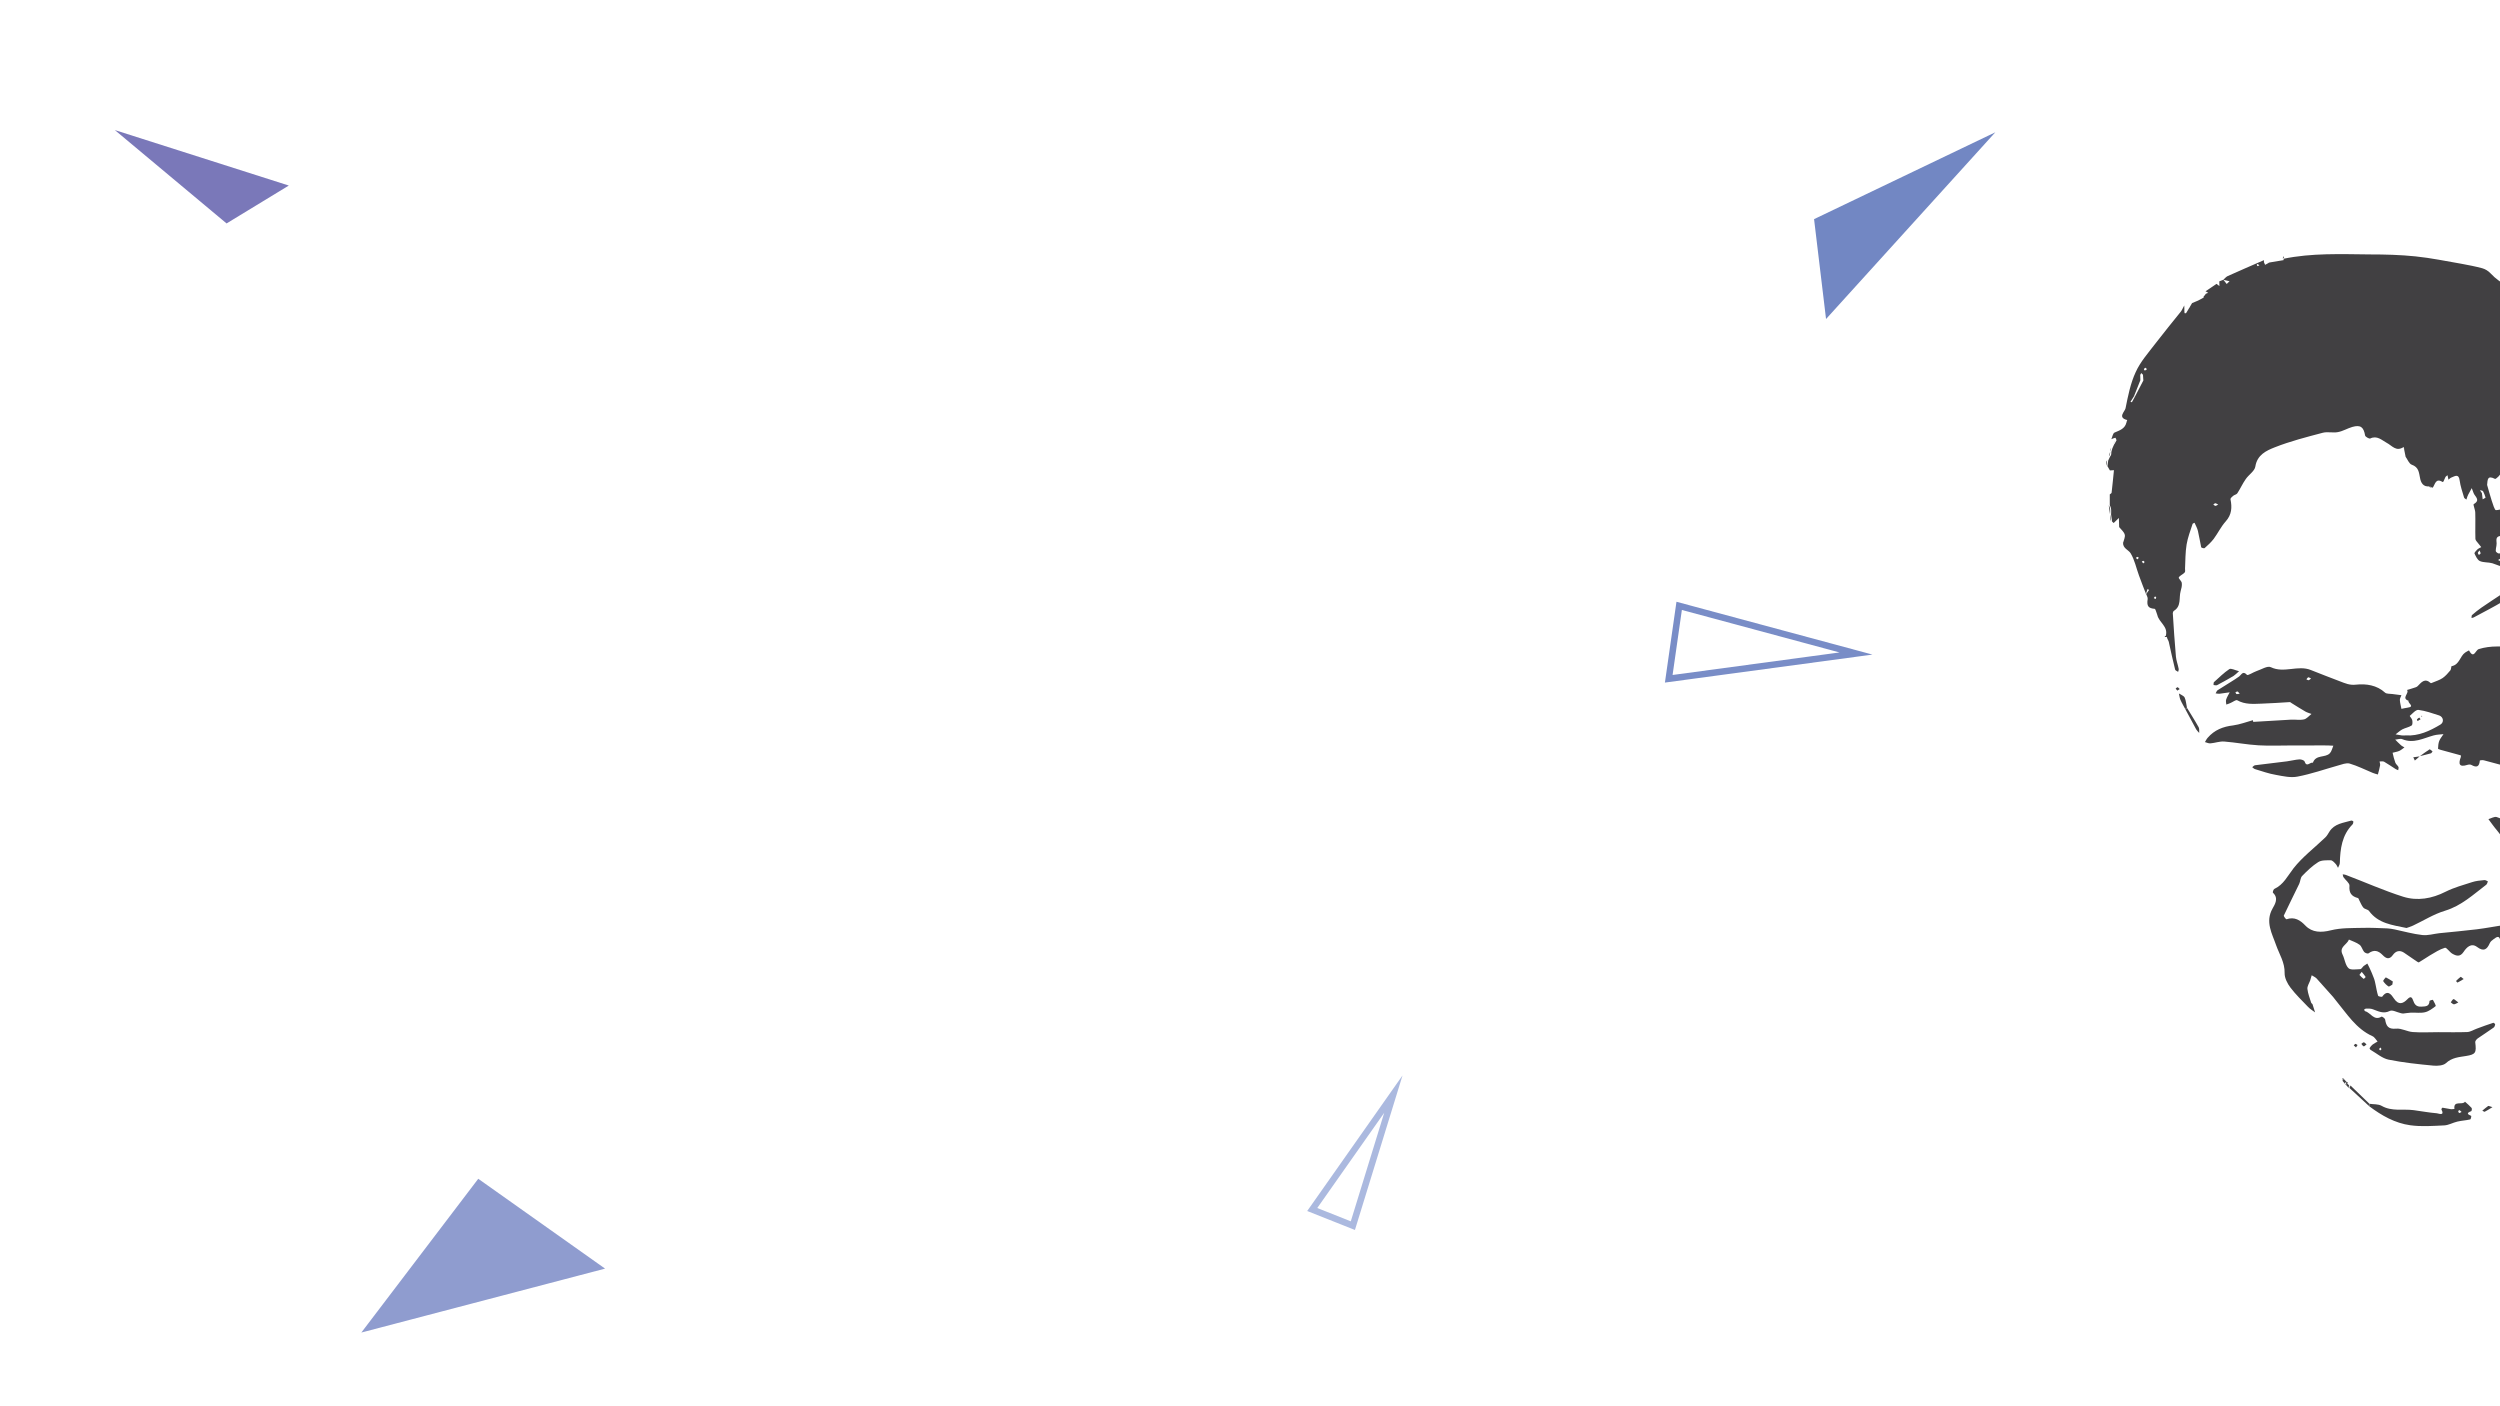<?xml version="1.0" encoding="utf-8"?>
<!-- Generator: Adobe Illustrator 18.0.0, SVG Export Plug-In . SVG Version: 6.00 Build 0)  -->
<!DOCTYPE svg PUBLIC "-//W3C//DTD SVG 1.1//EN" "http://www.w3.org/Graphics/SVG/1.1/DTD/svg11.dtd">
<svg version="1.1" id="Layer_1" xmlns="http://www.w3.org/2000/svg" xmlns:xlink="http://www.w3.org/1999/xlink" x="0px" y="0px"
	 viewBox="0 0 1920 1080" enable-background="new 0 0 1920 1080" xml:space="preserve">
<polygon fill="#7287C3" points="1393.2,168.3 1532.4,101.6 1402.4,245 "/>
<polygon fill="#7A78B9" points="174,171.6 88.2,99.9 221.8,142.5 "/>
<polygon fill="#8F9CCF" points="367.3,905.3 464.7,974.3 277.5,1023.4 "/>
<polygon fill="none" stroke="#798DC7" stroke-width="5" stroke-miterlimit="10" points="1289.6,465.3 1425.4,501.9 1281.6,521.3 "/>
<g>
	<path fill="#414042" d="M2065.7,318.8c-0.3-0.2-0.6-0.5-0.9-0.7C2065.1,318.3,2065.4,318.5,2065.7,318.8L2065.7,318.8z"/>
	<path fill="#414042" d="M1845.3,342.9c0.1,0.7,0.3,1.3,0.4,2C1845.6,344.2,1845.6,343.5,1845.3,342.9z"/>
	<path fill="#414042" d="M1681.4,235.5c-0.2,0.3-0.4,0.7-0.6,1C1681,236.3,1681.1,235.9,1681.4,235.5z"/>
	<path fill="#414042" d="M1753.1,198.6C1753.1,198.6,1753.1,198.6,1753.1,198.6C1753.1,198.6,1753.1,198.6,1753.1,198.6
		C1753.1,198.6,1753.1,198.6,1753.1,198.6z"/>
	<path fill="#414042" d="M1622.8,341.2c0.8-1,1.3-2.2,1.9-3.3C1624.1,339,1623.4,340.1,1622.8,341.2z"/>
	<path fill="#414042" d="M1742.5,201.4L1742.5,201.4C1742.6,201.4,1742.6,201.4,1742.5,201.4
		C1742.5,201.4,1742.5,201.4,1742.5,201.4z"/>
	<path fill="#414042" d="M2081.5,333.5c0.7,1.1,1.1,2.3,1.8,3.4C2082.8,335.8,2082.1,334.6,2081.5,333.5z"/>
	<path fill="#414042" d="M1693.5,223.7c0.2,0.1,0.3,0.2,0.5,0.3C1693.9,223.8,1693.7,223.7,1693.5,223.7z"/>
	<path fill="#414042" d="M1619.5,388c0.3,2.3,0.7,4.7,1,7C1620.7,392.6,1620.9,390.2,1619.5,388z"/>
	<path fill="#414042" d="M2088.1,344.5c0.1-0.1,0.1-0.2,0.2-0.3c-0.1,0-0.2,0-0.3,0v0C2088.1,344.3,2088.1,344.4,2088.1,344.5z"/>
	<path fill="#414042" d="M1619.6,350.5c1-1,1-2.3,1-3.6C1620.3,348.1,1619.9,349.3,1619.6,350.5z"/>
	<path fill="#414042" d="M1617.7,357.7c0.2-1.4,0.4-2.9,0.6-4.3C1617.3,354.8,1617.4,356.3,1617.7,357.7z"/>
	<path fill="#414042" d="M1620.6,346.9c0.3-0.9,0.5-1.9,0.8-2.8C1620.7,344.9,1620.7,345.9,1620.6,346.9z"/>
	<path fill="#414042" d="M1621.4,400.5c-0.3-1.8-0.5-3.7-0.8-5.5C1620.5,396.9,1620.5,398.8,1621.4,400.5z"/>
	<path fill="#414042" d="M1753.1,198.5C1753.1,198.6,1753,198.6,1753.1,198.5C1753,198.6,1753.1,198.6,1753.1,198.5
		C1753.1,198.6,1753.1,198.6,1753.1,198.5C1753.1,198.6,1753.1,198.6,1753.1,198.5z"/>
	<path fill="#414042" d="M1753.1,198.6C1753.1,198.6,1753.1,198.6,1753.1,198.6C1753.1,198.6,1753.1,198.6,1753.1,198.6
		C1753.1,198.6,1753.1,198.6,1753.1,198.6C1753.1,198.6,1753.1,198.6,1753.1,198.6z"/>
	<path fill="#414042" d="M2089.7,397.6c-1.4,0.8-2.8,1.6-4.2,2.4c0.7-1.2,1.4-2.5,2.1-3.7c0.3-2,0.6-3.9,0.9-5.9
		c0.9-5.2,1.9-10.3,2.8-15.5c-0.9-0.6-1.8-1.2-2.7-1.7l0,0c-0.8,2-1.5,3.9-2.3,5.9c-0.9-2.4-1.8-4.8-2.6-7.3
		c-0.2-0.6-0.2-1.4-0.1-2.1c0.3-1.9,0.8-3.9,1.2-5.8c1.7,1,3.3,2.1,5,3.1v0l0,0c0.7,0,1.5,0,2.2,0c-2.9-4.5-5.8-9-8.7-13.5
		c-1-1.6-2-3.2-2.9-4.7c-0.3-0.3-0.6-0.7-0.9-1c0.4-0.5,0.9-1,1.3-1.6c0,0,0,0,0,0c0.4,0.4,0.8,0.9,1.2,1.3c1.7,2.1,3.3,4.3,5.1,6.3
		c0.4,0.5,1.5,0.4,2.3,0.6c0-1,0.1-1.9,0.1-2.9c-0.3-0.8-0.6-1.5-1-2.3c-0.1-0.2-0.1-0.4-0.1-0.6c0-0.1,0.2-0.2,0.3-0.3v0l0,0l0,0
		c-1.9-2-3.9-4-5.8-6c0.6-0.4,1.2-1.3,1.8-1.2c1,0,2,0.5,3,0.8c-1.3-1.7-2.7-3.4-4-5.1c-0.8-1-1.2-2.3-1.8-3.4
		c-2.6-2.6-5.3-5.3-7.9-7.9c-0.9-0.8-1.8-1.6-2.7-2.3c-0.7-0.6-1.4-1.3-2.2-1.9c-1.4-0.8-2.9-1.7-4.3-2.5c-0.1,0.3-0.2,0.5-0.4,0.7
		c-0.4,0.7-0.8,1.4-1.3,2.1c-0.1,0.1-0.8-0.3-1.3-0.5c0.4-0.6,0.7-1.2,1.1-1.9c0-0.3,0.2-0.9,0.1-1c-4.3-4.1-8.7-8.2-13-12.3
		c-0.5-0.5-0.6-1.5-0.9-2.3c-1-1-2-1.9-3-2.9c-1.8-5.9-5.3-10.9-8.9-15.8c-0.5-0.7-0.4-2-0.5-3c-0.7-0.1-1.3-0.3-2-0.4
		c0.8-0.7,1.5-1.5,2.3-2.2v0l0,0c0-0.8,0-1.6,0-2.3c-1.4-5.7-2.8-11.4-4.3-17.1c0.5-0.4,1.1-0.7,1.6-1.1l0,0v0
		c-1.6-5.7-2.4-11.8-5.1-17c-2.9-5.7-9.2-8.5-15.2-8.1c-2.8,0.2-6,0.8-9.1,1.1c-6.6,0.7-8.2-3.2-8.7-8.6c-0.2-1.7-0.9-3.8-2.1-4.8
		c-1.8-1.5-4.4-2.1-6.4-3.4c-1.9-1.3-4-4.6-5.2-4.2c-5.2,1.6-2.3-0.7-1.7-2.6c0.4-1.5-0.1-3.3-0.2-5c-1.4,0.2-2.9,0.4-4.3,0.7
		c-1,0.2-2,0.7-3,1c0,0,0.1,0.2,0.1,0.2c0,0-1,0-1,0v-0.5v0c0,0.4,0.1,0.7-0.1,1.1c-0.2-0.3-0.1-0.7-0.3-1c0-0.6,0.2-1.2,0.2-1.8
		c-1.2,0.3-2.5,0.5-3.6,1.1c-4.5,2.4-5.2,10.5-12.8,8.4c-0.4-0.1-1.7,1-1.8,1.7c-1,6-5.4,3.5-8.8,3.6c-0.8,0-1.6-0.5-2.3-0.3
		c-12.4,2.8-22-1.8-30.3-10.6c-1.6-1.7-4-3.2-6.3-3.8c-5.2-1.4-10.5-2.4-15.8-3.4c-11.8-2-23.5-4.5-35.4-5.7
		c-11.6-1.2-23.3-1.5-35-1.5c-22.3-0.2-44.7-1.2-66.7,3.4c0,0,0,0,0,0c0.2,0.2,0.4,0.4,0.6,0.6c0,0.1-0.1,0.4-0.3,0.4
		c-3.6,0.6-7.2,1.2-10.8,1.8c-0.4,0.3-0.8,0.5-1.1,0.6c-0.7,0.4-1.5,0.8-2.2,1.2c-0.3-0.7-0.6-1.3-0.9-2c0-0.5,0-1.1,0-1.6
		c-9.4,4.1-18.7,8.1-28,12.3c-1.2,0.6-2.1,1.8-3.2,2.8c0,0,0,0,0,0c1.6,0.4,3.2,0.7,4.8,1.1c-0.7,0.7-1.4,1.4-2.2,2.1
		c-0.8-1-1.6-1.9-2.3-2.9c-0.1-0.1-0.2-0.2-0.3-0.3l0,0l0,0c-1,0.4-2,0.8-3.1,1.2c0,1.2,0.1,2.4,0.1,3.6c-0.7-0.6-1.4-1.1-2.2-1.7
		c-2.8,1.9-5.6,3.8-8.4,5.7c0.2,0.1,0.4,0.2,0.5,0.3c0.5,0.3,1,0.6,1.5,0.9c-0.6,0.2-1.2,0.5-1.8,0.7c0,0,0,0,0,0
		c-0.3,0.5-0.8,1-1.1,1.5c-0.1,0.2-0.6,0.4-0.6,0.6c0,0,0,1.5,0,1.5h0.6h0l-0.2-0.9c-1.3,0.9-2.7,1.4-4,2.2
		c-0.3,0.2-0.5,0.2-0.8,0.4c-1.5,0.7-3,1.2-4.5,1.9c0,0,0,0,0.1,0c0,0-0.1,0-0.1,0c-0.6,1-1.1,1.9-1.7,2.9c-0.2,0.5-0.4,0.8-0.6,1
		c-0.8,1.3-1.5,2.6-2.3,3.8c-0.1,0.2-0.8,0-1.2,0c0.1-0.5-0.1-0.9-0.1-1.4c0.1-1.5-0.1-3-0.1-4.5v0c-1,1.6-1.5,3.3-2.6,4.7
		c-6.6,8.2-13.2,16.3-19.6,24.6c-5.4,7.1-11.5,13.9-15.1,21.9c-4,8.6-5.9,18.3-7.8,27.8c-0.5,2.5-6.4,7.1,1.3,9
		c-0.2,0.6-0.5,1.2-0.6,1.9c-1.2,4.8-5.1,6-9.1,7.7c-1.3,0.5-1.7,3.3-2.5,5.1c1-0.4,2-0.9,3.1-1.1c0.2,0,0.6,1.2,0.9,1.9
		c-0.7,1.1-1.1,2.3-1.9,3.3c-0.4,1-0.9,1.9-1.3,2.9c-0.3,0.9-0.5,1.9-0.8,2.8c0,1.3,0,2.6-1,3.6c-0.5,1-0.9,2-1.4,3
		c-0.2,1.4-0.4,2.9-0.6,4.3c0.6,1.1,1.3,2.2,1.9,3.3c1-0.1,2.1-0.1,3.1-0.2c-0.6,5.8-1.1,11.5-1.8,17.3c-0.1,0.5-0.9,0.9-1.4,1.3
		c0,2.8,0,5.6,0,8.4c1.4,2.2,1.1,4.6,1,7c0.3,1.8,0.5,3.7,0.8,5.5c0.4,0.4,0.8,0.7,1.2,1.1c1.3-1.3,2.6-2.6,4-3.9
		c0.1,2.3,0.1,4.6,0.2,6.9c0,0,0.1,0,0.1,0c0,0,0,0.1-0.1,0.1c1.5,1.9,3.7,3.6,4.3,5.8c0.5,1.7-0.7,4.1-1.2,6.1l0,0c0,0,0,0,0,0
		c0,0-0.1,0.1-0.1,0.1c-0.2,4.4,4.2,5.5,5.8,8.1c3.1,5.1,4.3,11.3,6.4,17c1.7,4.8,3.6,9.5,5.4,14.2c0.4-1.2,0.8-2.5,1.2-3.7
		c0.4,0.2,0.8,0.4,1.2,0.7c-0.7,1-1.5,2.1-2.2,3.1l0,0.1c0.4,1.3,1.3,2.6,1.1,3.8c-0.8,5.3,0.4,7.1,5.4,7.5c0.3,0,0.7,0.9,0.9,1.5
		c0.4,1,0.8,2.1,1.1,3.2c1.3,5.9,8.6,8.8,6.5,16.2l-0.7-0.1v0.8h1.5c0.5,2,1.1,2.3,1.5,3.7c1.6,7.2,3.1,14.2,4.9,21.4
		c0.2,0.7,1.5,1.1,2.3,1.7c0.2-0.8,0.6-1.7,0.4-2.4c-0.6-3.1-1.8-6.2-2.1-9.3c-1-11.1-1.7-22.3-2.4-33.4c0-0.6,0.4-1.5,0.9-1.8
		c5.8-3.6,3.7-9.9,5.1-15c0.6-2.1,1.2-4.3,0.9-6.4c-0.2-1.5-2.7-3.5-2.3-4.2c0.9-1.6,3.2-2.3,4.5-3.8c0.6-0.6,0.3-2,0.3-3
		c0.3-6.2,0.2-12.4,1.2-18.5c0.9-5.4,2.9-10.6,4.6-15.8c0.1-0.4,1-0.6,1.5-0.9c0.9,2.1,2.1,4.1,2.6,6.3c1,4.1,1.6,8.4,2.5,12.5
		c0.1,0.4,2.2,1,2.6,0.7c2.5-2.2,5-4.5,7-7.1c3.2-4.3,5.6-9.4,9.2-13.4c4.7-5.2,5-10.8,3.7-17.1c-0.1-0.7,1.2-1.9,2.1-2.6
		c1-0.8,2.6-1,3.2-2c2.3-3.5,4-7.4,6.4-10.8c2.3-3.4,6.9-6.2,7.4-9.7c1.4-9,8.5-12.2,14.8-14.7c11.9-4.7,24.4-7.9,36.9-11.2
		c3.7-1,7.9,0.2,11.6-0.5c3.9-0.7,7.4-2.9,11.2-4c6.3-1.8,8.7,0.1,9.8,6.6c0.2,1,3.1,2.6,3.9,2.3c5.2-2.6,9,1.3,12.5,3.2
		c4.4,2.3,7.4,7.2,13.2,3.3c0.3,0.6,0.4,1.3,0.4,2c0.4,1.8,0.7,3.7,1.1,5.5c1.5,2.1,2.7,5.4,4.7,6.1c5.4,1.9,5.5,5.9,6.4,10.3
		c0.6,3.4,2.4,7,7.2,6.3c0.8,0.4,1.7,0.7,2.5,1.1c1.9-2.5,2.2-7.8,7.6-4.4c0.1,0.1,0.7-0.3,0.8-0.6c0.5-1,0.8-2.2,1.4-3.2
		c0.3-0.6,1-0.9,1.6-1.4c0.2,1.1,0.5,2.3,0.7,3.4c0.8-0.6,1.5-1.4,2.4-1.7c2.6-1,5.5-3.1,6.2,2.3c0.6,4.4,2.1,8.8,3.4,13.1
		c0.2,0.7,1.2,1.1,1.8,1.6c0.2-0.7,0.4-1.5,0.7-2.2c0.4-1.1,0.9-2.1,1.5-3.1c0.6-1.2,1.2-2.3,1.9-3.5c0.4,1.2,0.9,2.3,1.3,3.5
		c0.8,2.8,5.9,5.5,0.2,8.8c-0.6,0.4,1.2,4.3,1.2,6.6c0.2,6.7-0.1,13.3,0.1,20c0,1.1,1.2,2.3,2,3.3c0.8,1.1,1.7,2.1,2.5,3.1
		c-1.1,0.6-2.3,1.1-3.1,1.9c-0.9,0.9-2.3,2.4-2.1,3c1,2.1,2.2,4.9,4.1,5.8c2.9,1.3,6.5,0.8,9.6,1.7c4.5,1.3,8.8,4.5,13.5,1.2
		c2.4-1.6,4.4-5.3,6.6-5.4c4-0.1,4.6-2.3,5.6-4.9c-1.5-0.3-3.1-0.7-4.6-1c-0.9-0.2-1.8-0.5-2.7-0.7c0.8-1,1.7-3,2.3-2.9
		c2.6,0.3,5,1.3,7.5,2c1.6-0.5,3.3-1,4.9-1.5c-0.2,2.1-0.4,4.1-0.6,6.2c-0.1,1.1-0.5,2.3-0.5,3.4c0,0.7,1.3,1.7,1.1,1.9
		c-3,4.7-5.2,10.5-9.4,13.7c-10.2,8-21.4,14.7-32.1,22.1c-2.5,1.7-4.9,3.7-7.2,5.7c-0.4,0.4-0.3,1.4-0.4,2.2
		c0.6-0.1,1.2-0.1,1.7-0.4c7.7-4.2,15.6-8.1,23.1-12.7c5.3-3.2,10.2-7.3,15.3-10.9c0.5-0.4,1.4-0.3,2.1-0.4c0,0.5,0.1,1.1-0.1,1.5
		c-3.6,5.7-7.2,11.4-10.8,17.1c-0.7,1.1-1.3,2.3-1.9,3.4c1.3-0.8,2.6-1.4,3.7-2.3c0.7-0.6,1.1-1.7,1.7-2.5
		c4.1-5.4,8.3-10.8,12.5-16.1c0.5-0.6,1.3-0.9,2-1.3c0,0.8,0.2,1.6,0,2.2c-2.8,8.5-5.7,17.1-8.6,25.6c0.8,0,1.6,0.1,2.4,0.1l0,0h0
		c2.7-5.8,5.3-11.7,8.3-17.3c2-3.7,1.4-9.4,7.4-10.6c1.2-0.2,2-2.5,3-3.9c-1-0.5-2.5-0.7-2.9-1.4c-0.8-1.6-1.9-4-1.2-5.2
		c2.4-4.1,5.3-7.9,8.2-11.6c0.5-0.7,2-0.6,3-0.9c-0.1,0.9-0.1,1.9-0.5,2.7c-1.6,3.5-3.4,6.9-5.1,10.3c-0.4,0.9-0.6,2-0.8,3.1
		c1.1-0.6,2.7-0.8,3.3-1.8c1.9-3,3.6-6.1,5.2-9.3c1.2-2.2,2.2-4.4,3.3-6.5c0.9,2.5,2,5,2.6,7.6c2.6,10.7,5.1,21.4,7.7,32.1
		c0.2,0.9,1.2,1.5,1.8,2.3c0.9-1,2.6-2.1,2.4-2.9c-0.7-3.6-2.9-7.2-2.6-10.6c0.3-3,2.1-4.6-1.3-8c-3-3.1-2.7-9.7-3.4-14.8
		c-0.1-0.9,1.5-2,2-3.2c0.7-1.4,1.9-3,1.7-4.3c-0.8-4.7-4.2-9.3,0.7-13.8c0.9-0.8,1-2.5,1.6-3.7c0.5-0.9,1.2-1.6,1.8-2.4
		c0.4,0.8,1,1.6,1.2,2.5c1.6,5.7,3.4,11.3,1.6,17.4c-0.3,1,1.2,2.6,1.9,3.9c0.8-0.7,2.4-1.4,2.4-2.1c-0.1-7.2,2.9-14.5-1.2-21.6
		c-1.4-2.5-2.2-6.3-1.4-9c1-3.4,4.9-9.2,6-8.8c8.3,2.7,3.7-2.7,3.6-5.2c0-0.9-0.1-1.8-0.2-2.6c0.9,0.2,1.8,0.3,2.7,0.7
		c5.4,2,10.7,4.3,14.1,9.3c1.9,2.8,3.9,5.5,5.3,8.4c1.5,3.3-0.4,7.9,3.9,10.2c0.4,0.2,0.4,1.4,0.5,2.2c0.7,4.6,1.1,9.4,2.2,13.9
		c0.9,3.6,2.8,6.9,4.1,10.4c1.1,3,2.2,6.1,2.9,9.3c0.4,1.8,0.1,3.7,0.1,5.6c0.2,8.6,0.1,17.2,0.6,25.7c0.1,1.9,2.1,3.6,3.2,5.4
		c0.7-1.4,1.6-2.7,2.2-4.2c0.5-1.3,0.6-2.7,0.9-4c0.8,1.5,1.8,2.8,2.2,4.4c1.1,4.4,2.2,8.8,3,13.3c0.9,5.1,1.5,10.3,2.1,15.4
		c0.4,3.2,0.5,6.4,0.9,9.6c0.3,2.1,2.1,4.8,1.4,6.1c-2.5,4.4,1.8,8,0.1,13.2c-2.4,7,0.8,15.8,1.8,23.8c0.1,1.1,1.3,2.1,1.9,3.1
		c0.8-1.5,2-3,2.4-4.6c0.3-1.2-1.1-2.9-0.7-4c1.4-4.3,3.9-8.2,1-13c-0.7-1.2,0.3-3.4,0.6-5.1c1.3,1.5,2.6,2.9,3.9,4.5
		c0.2,0.2-0.1,0.8,0,1c0.4,0.6,1,1.1,1.5,1.7c0.5-0.6,1.3-1.1,1.4-1.8c0.1-1.5-0.2-3.1-0.1-4.7c0-0.7,0.6-1.4,0.9-2.1
		c0.3,0.7,0.5,1.4,0.9,2c0.7,1.1,1.5,2.1,2.2,3.1c0.1-1.3,0.3-2.7,0.2-4c-0.3-4-2.4-10-0.7-11.5c4.7-3.9,1.5-8.5,3-12.3
		c4.2-10.7,8.8-21.2,13.1-31.9c0.8-2.1,0.6-4.6,0.8-6.9c-1.1,1.6-2.2,3.2-3.4,4.8c-0.3,0.4-0.7,0.6-1.1,0.8
		c-0.2-0.6-0.8-1.2-0.6-1.7c0.8-3.4,1.7-6.8,2.6-10.2c0.1-0.8,0.2-1.6,0.3-2.4c0-1.3-0.1-2.5-0.1-3.8c0-3.3,0-6.5,0.1-9.8
		c0-0.7,0.7-1.3,1.1-2c0.4,0.7,1.1,1.3,1.1,2c0,3.2-0.3,6.4-0.5,9.7c0,1.4,0,2.7,0,4.1c0,0.7-0.1,1.4-0.1,2.2c0.7,0.6,1.3,1.2,2,1.8
		c0.4-0.8,1-1.6,1.1-2.5c0.6-2.8,1-5.7,1.4-8.5c0.7-3.2,0.3-6.4,0.3-9.6c-0.1,3.2-0.2,6.4-0.3,9.6c0.1-3.2,0.2-6.4,0.3-9.6
		c0.5-1.6,1.2-3.2,1.3-4.8c0.4-6.6,1-13.2,0.9-19.7c0-2.6-1.4-5.2-2.2-7.8c-0.2-1.1-0.4-2.2-0.6-3.3
		C2090.6,405.6,2090.1,401.6,2089.7,397.6z M1637.3,308.9c0,0.1-0.7-0.2-1.1-0.3c0.9-1.4,1.8-2.9,2.7-4.3l0,0
		c1.6-4.1,3.2-8.2,4.9-12.3c0-1.4-0.1-2.8-0.1-4.1c0.3-0.5,0.5-0.9,0.8-1.4c0.4,0.4,0.9,0.9,1.3,1.3c0.1,1.5,0.2,2.9,0.3,4.4
		c-2.2,4.2-4.3,8.3-6.5,12.5C1638.8,306.1,1638.1,307.5,1637.3,308.9z M1641.7,429.6c-0.4-0.3-0.9-0.7-1.3-1
		c0.3-0.3,0.5-0.8,0.9-0.9c0.3-0.1,0.7,0.3,1.3,0.6C1642.2,428.8,1642,429.2,1641.7,429.6z M1646,432.7c-0.4-0.5-0.7-0.9-1.1-1.4
		c0.4-0.2,0.8-0.6,1.2-0.6c0.3,0,0.6,0.6,1,1C1646.7,432.1,1646.3,432.4,1646,432.7z M1647.3,284.6c-0.2,0-0.8-0.7-0.8-1
		c0.2-0.5,0.6-0.9,1.1-1.2c0.1-0.1,0.6,0.5,1.3,1.1C1648.2,284,1647.8,284.4,1647.3,284.6z M1655.4,460.1c-0.5-0.3-0.9-0.6-1.3-0.8
		c0.3-0.4,0.7-0.9,1-1.3c0.3,0.3,0.8,0.6,0.9,0.9C1656,459.2,1655.6,459.6,1655.4,460.1z M1701.4,388.5c-0.5,0-1-0.7-1.6-1
		c0.5-0.4,1-0.9,1.6-1c0.5,0,1.1,0.5,2.2,1C1702.5,388,1701.9,388.6,1701.4,388.5z M1733.9,204.4c-0.3-0.1-0.6-0.6-0.7-1
		c0-0.2,0.4-0.7,0.6-0.6c0.4,0.1,0.8,0.5,1.4,0.9C1734.6,204,1734.2,204.4,1733.9,204.4z M1921.3,219.3c0.8,0.4,1.5,1,2.6,1.9
		c-0.9,0.6-1.6,1.3-1.7,1.2c-0.8-0.6-1.4-1.3-2.1-2C1920.4,220,1921.1,219.2,1921.3,219.3z M1903.8,426.2c-0.3-0.5-0.8-1.1-0.8-1.6
		c0-0.5,0.6-0.9,1.3-1.9c0.4,1.2,0.9,1.9,0.8,2.3C1904.9,425.5,1904.2,425.8,1903.8,426.2z M1906.7,383.5c-0.2-1.6-0.4-3.2-0.6-4.8
		c-0.5-0.7-1-1.5-1.5-2.2c0.6,0.1,1.2,0.2,1.7,0.3c0.3,0.2,0.6,0.4,0.8,0.7c0.7,1.5,1.4,3,1.8,4.6
		C1909,382.3,1907.5,383,1906.7,383.5z M1921.6,431.6c-1.4-0.7-2.2-1.1-3.1-1.5c1.4-0.8,2.8-1.8,4.4-2.4c0.4-0.1,1.2,0.9,1.8,1.3
		C1923.7,429.9,1922.7,430.8,1921.6,431.6z M1924.7,419.4c-0.4,0.7-1.3,1.2-1.8,1.8c-1.5,2-2.6,5.9-5.8,2.7c-1-1,0.4-4.4,0.3-6.6
		c-0.1-2.5-0.9-5,2.7-5.7c0.8-0.1,1.5-0.2,2.3-0.4c-0.2,0.7-0.4,1.4-0.6,2c-0.3,0.8-1.1,1.9-0.8,2.4c0.4,0.7,1.5,1.1,1.6,1.2
		c1.7-0.2,2.5-0.4,3.4-0.5C1925.6,417.4,1925.2,418.5,1924.7,419.4z M1945.8,387.8c-0.5,2.9-1,5.8-1.6,8.6c0,0.2-1.1,0.5-1.5,0.3
		c-1-0.5-2.6-1.3-2.5-1.9c0.2-3.4,0.8-6.8,1.1-10.2c0.1-1.1-0.2-2.2-0.3-3.3c-0.9,0.6-1.8,1.2-2.6,1.9c-1.6,1.3-0.6,7.6-5.5,2.7
		c-0.4-0.4-3.2,2.1-5,2.7c-3.6,1.4-7.3,3-11,3.2c-1,0.1-2.4-4.7-3.3-7.4c-1.3-3.9-2.3-8-3.5-12c0.4-4.1,0.2-7.6,6.1-4.6
		c0.6,0.3,4.6-3.3,4.9-5.4c0.5-3.5,1.9-3.4,4.4-2.7c3.6,1,7.1,2,10.7,2.5c6.3,0.8,8,3.2,6.7,9.9c-0.1,0.6,1,1.5,1.6,2.3
		c0.9,1.1,2.5,2.2,2.5,3.3C1947,381.1,1946.4,384.5,1945.8,387.8z M1954.9,239.2c-0.6,0-1.2-0.9-1.8-1.3c0.6-0.6,1.2-1.5,2-1.8
		c0.4-0.1,1.1,0.9,2.1,1.7C1956.1,238.5,1955.5,239.3,1954.9,239.2z M1961.1,412.6c-0.5,0.4-0.9,0.8-1.4,1.3c0-0.8,0.1-1.7,0.1-2.5
		l0,0c1-3.2-2.1-7.5,2.5-9.8c0.1-0.1-0.2-1.9-0.7-2.2c-5.4-2.8-0.5-7.3-1.9-10.8c0,0,1-0.7,1.2-0.5c0.7,0.4,1.4,0.9,1.7,1.6
		C1965.9,397.6,1966.8,405.3,1961.1,412.6z M1986,245.3c0.4,0.6,0.8,1.3,1.5,2.3c-0.8,0.9-1.5,1.7-2.2,2.5c-0.6-0.6-1.9-1.6-1.8-1.8
		C1984.2,247.2,1985.2,246.3,1986,245.3z M1979.9,242.1c-0.4,0.1-0.9-0.6-1.5-1.1c0.6-0.7,0.9-1.2,1.3-1.7c0.5,0.5,1.2,1,1.3,1.6
		C1981.1,241.2,1980.4,242,1979.9,242.1z M1981,231.8c-0.3,0-0.8-0.9-0.7-1c0.4-0.4,0.9-0.8,1.4-1c0.1,0,0.5,0.7,1,1.4
		C1982,231.5,1981.5,231.8,1981,231.8z M1984.7,227.5c0.5,1.9,1,2.8,0.9,3.6c-0.1,0.7-0.9,1.3-1.4,2c-0.3-0.9-0.8-1.8-0.8-2.7
		C1983.3,229.7,1983.9,229.1,1984.7,227.5z M1984.5,397.5c-0.4-0.6-1.2-1.4-1.1-1.8c0.8-2,1.9-3.9,2.8-5.8c0.5,1,0.9,2,1.6,3.5
		C1986.7,394.8,1985.6,396.1,1984.5,397.5z M1990.4,224.9c0.6,0.9,1.2,1.4,1.3,1.9c0,0.5-0.5,1.1-0.7,1.6c-0.5-0.5-1.2-0.9-1.4-1.4
		C1989.3,226.6,1989.9,226,1990.4,224.9z M1990.2,388.2c-0.3-0.7-0.9-1.5-0.8-2.2c0.3-1.8,0.9-3.5,1.7-6.5c2.2,1.9,3.5,2.9,3.5,3
		C1993.2,384.4,1991.7,386.3,1990.2,388.2z M1996.7,250c-0.3-0.3-0.8-0.5-0.9-0.8c-0.1-0.3,0.3-0.7,0.6-1.3c0.5,0.5,1.1,0.8,1.1,1.1
		C1997.5,249.3,1997,249.7,1996.7,250z M2013.5,265.5c-1.5-1.8-2-2.3-2.5-2.9c0.5-0.3,1.1-1,1.5-1c0.6,0.1,1.4,0.7,1.6,1.3
		C2014.3,263.5,2013.8,264.3,2013.5,265.5z M2010.4,258.1c1-0.5,1.6-1,2.1-0.9c0.5,0,1.1,0.6,1.6,0.9c-0.6,0.4-1.1,1.1-1.7,1.2
		C2011.9,259.4,2011.4,258.8,2010.4,258.1z M2018,266.6c-0.4-0.6-1.1-1.1-1.2-1.7c-0.1-0.3,0.7-1.1,1.2-1.2c0.6-0.1,1.2,0.3,2,0.6
		C2018.8,265.7,2018.4,266.1,2018,266.6z M2015.7,246.9c-1,0.1-2.1,0-3.1,0c-0.1,0.3-0.2,0.6-0.3,0.9c-2.9-1-5.9-2-8.7-3.2
		c-1.2-0.5-2.1-1.8-3.2-2.7c1.6-1.2,3.3-3.7,4.7-3.5c4.3,0.6,8.5,2,12.6,3.6c1.2,0.4,1.6,2.6,2.4,4
		C2018.6,246.4,2017.1,246.7,2015.7,246.9z M2027.1,263.8c-0.4-0.4-0.7-0.8-1.1-1.2c0.3-0.2,0.7-0.7,1-0.7c0.3,0,0.7,0.5,1.1,0.8
		C2027.8,263.2,2027.4,263.5,2027.1,263.8z M2056.8,510.1c-0.2-0.4-0.5-0.9-0.4-1.2c0.1-0.3,0.7-0.5,1.2-0.9
		c0.3,0.5,0.5,0.9,0.8,1.3C2057.9,509.6,2057.4,509.8,2056.8,510.1z M2080.2,440c-0.6,1.4-1,2.2-1.4,3.1c-0.9-1.4-1.9-2.7-2.5-4.2
		c-0.2-0.4,1-1.4,1.5-2.1C2078.5,437.9,2079.3,438.9,2080.2,440z M2079.4,446.9c-0.5,0.4-1.1,1.1-1.5,1.1c-0.6-0.1-1.1-0.9-1.6-1.4
		c0.5-0.4,1-0.7,1.8-1.2C2078.6,446,2079,446.4,2079.4,446.9z M2077.6,434.8c-1.4-1.2-2.1-1.7-2.9-2.3c1-1.1,2-2.1,3-3.2
		c0.6,0.7,1.7,1.4,1.6,2C2079.2,432.4,2078.4,433.4,2077.6,434.8z M2078.9,421.4c-1.1,0.8-2,1.5-2.9,2.1c-0.1,0-1.1-1-1-1.2
		c0.7-1.2,1.6-2.3,2.4-3.5C2077.7,419.4,2078.1,420.1,2078.9,421.4z M2072.3,394.2c0.4,0.4,0.8,0.7,1.2,1.1
		c-0.3,0.3-0.6,0.9-0.9,0.9c-0.3,0-0.7-0.5-1.1-0.9C2071.8,394.8,2072,394.5,2072.3,394.2z M2065.9,525.4c-0.8-0.3-1.5-1-2.7-1.7
		c0.8-0.7,1.6-1.5,1.7-1.4c0.8,0.5,1.5,1.3,2.2,1.9C2066.7,524.6,2066.1,525.5,2065.9,525.4z M2066.3,519.8
		c-0.5-1.2-0.9-1.8-0.8-2.3c0.1-0.5,0.7-0.8,1.1-1.3c0.3,0.5,1,1,1,1.5C2067.5,518.2,2067,518.7,2066.3,519.8z M2066.7,514.1
		c-0.8,0.1-1.8-1.5-2.7-2.3c0.8-0.6,1.5-1.7,2.3-1.7c1.5,0,2.9,0.6,5.8,1.3C2069.5,512.7,2068.1,513.9,2066.7,514.1z M2071.2,502.3
		c-0.8-0.6-1.6-1.2-2.3-1.9c-0.1-0.1,0.7-1.3,0.9-1.3c0.9,0.2,1.6,0.7,2.8,1.3C2071.9,501.4,2071.6,501.8,2071.2,502.3z M2070.6,402
		c1.5-0.1,3.5-0.8,4.4-0.1c1.2,1,1.5,3,2.3,4.7c-0.7,1.6-1.3,2.9-1.9,4.3c-0.5-1.5-1-3-1.5-4.4c-0.1-0.4,0.1-1.1-0.1-1.3
		C2072.7,404,2071.6,403,2070.6,402z M2076.4,478.1c-0.6-0.8-1.8-1.8-1.6-2.4c0.3-1.3,1.4-2.4,2.2-3.5c0.5,0.9,1,1.7,1.8,2.9
		C2077.8,476.2,2077.1,477.2,2076.4,478.1z M2077.6,467.1c-0.7-0.3-1.9-0.5-2.1-1c-0.9-2.3-1.5-4.8-2-7.2c-0.1-0.3,0.9-0.7,1.7-1.4
		c1.4,1.1,3.8,2,3.9,3C2079.3,462.6,2078.2,464.9,2077.6,467.1z M2077.7,456.6c-0.8-0.3-1.5-2.1-1.5-3.1c0-1,1.1-1.9,1.8-2.9
		c0.7,1,1.3,2,3.7,5.4C2080.3,456.2,2078.8,457,2077.7,456.6z M2081.8,381.1c-0.5-0.5-1.1-0.8-1.1-1.1c0-0.3,0.5-0.7,0.8-1.1
		c0.3,0.3,0.9,0.5,0.9,0.8C2082.5,380.1,2082.1,380.5,2081.8,381.1z M2088.1,430.9c-0.4-0.2-0.8-0.4-1.2-0.6
		c0.1-0.3,0.3-0.7,0.4-0.7c0.4,0,0.8,0.2,1.3,0.3C2088.4,430.3,2088.2,430.6,2088.1,430.9z"/>
	<path fill="#414042" d="M1707.1,214.8C1707.1,214.8,1707.1,214.8,1707.1,214.8C1707,214.8,1707,214.8,1707.1,214.8L1707.1,214.8
		C1707,214.8,1707,214.8,1707.1,214.8z"/>
	<path fill="#414042" d="M1707,214.8c0.1,0.1,0.2,0.2,0.3,0.3C1707.2,215,1707.1,214.9,1707,214.8C1707,214.8,1707,214.8,1707,214.8
		z"/>
	<path fill="#414042" d="M2065.7,318.8L2065.7,318.8c1,0.8,2,1.7,3.1,2.5l0,0C2067.7,320.4,2066.7,319.6,2065.7,318.8z"/>
	<polygon fill="#414042" points="1707,214.8 1707,214.8 1707,214.8 	"/>
	<path fill="#414042" d="M2079.4,347.8c0.5-0.5,0.9-1,1.3-1.6C2080.3,346.8,2079.8,347.3,2079.4,347.8z"/>
	<path fill="#414042" d="M2019.3,552.8c-4.9-3.9-9.7-8.3-15.3-10.8c-5.6-2.5-12.1-3.4-18.3-4.2c-3.6-0.5-7.4,0.8-11.1,1
		c-6.6,0.4-13.2,0.9-19.7,0.6c-3.5-0.1-6.8-1.8-10.3-2.7c1.5-1.7,2.9-3.5,4.5-5c1.9-1.7,3.9-3.4,6.1-4.5c1.9-1,4.2-0.9,6.2-1.8
		c5-2.2,8.8,2.2,14.1,1.9c8.5-0.6,17.2,2.4,25.8,3.8c1,0.2,2.2-0.3,3.3-0.5c-0.7-0.7-1.2-1.5-2-2.1c-1.1-1-2.2-1.8-3.3-2.7
		c1.6,0.2,3.1,0.5,4.7,0.6c2.4,0.2,4,2.8,6.2-2.6c2.6-6.5,1.3-9.6-2.7-13.6c-0.3-0.3-0.2-1.1-0.3-1.7c-0.2-1-0.3-2-0.5-3
		c-1.1,1.1-2.3,2.1-3.1,3.4c-0.4,0.6,0.2,1.7,0.3,2.5c-1-0.6-2.2-1-3-1.8c-3.3-3.7-6.4-7.7-9.9-11.2c-1.4-1.4-4.7-3.4-5.4-2.8
		c-5.3,3.8-10.9-4.9-15.8,0.6c-0.1,0.1-0.6-0.2-0.9-0.4c-6.5-5.4-13.2-1.2-19.8-0.3c-3.5,0.4-7.7,4.5-9.9,3.4
		c-7.1-3.4-14.3-2.3-21.5-2.4c-4.7,0-9.5,0.6-14,2c-2.6,0.8-3.8,8-7.5,1c-1,0.6-2.1,1-3,1.7c-4,2.8-4.3,9.3-10.3,10.4
		c-0.5,0.1-0.3,2.4-1,3.2c-1.8,2.1-3.6,4.3-5.9,5.9c-2.3,1.6-5.1,2.4-7.7,3.5c-0.5,0.2-1.3,0.6-1.5,0.4c-4.6-4.2-7.2-0.5-10.1,2.4
		c-0.8,0.8-2.1,1-3.2,1.4c-1.6,0.6-3.3,1-4.9,1.5c2,2.5-4.7,6.3,1.2,8.3c-1,1.7,5.4,4.5-0.9,5.3c-1.5,0.2-3,0.6-4.6,0.9
		c-0.4-2.3-1.1-4.5-1.2-6.8c-0.1-1.2,0.8-2.4,1.2-3.7c-2.3-0.3-4.6-0.6-7-0.9c-1.9-0.3-4.3,0-5.5-1c-6.4-5.9-14.7-7-22.3-6.2
		c-5,0.6-8.3-1-12.3-2.5c-7.5-2.9-15-5.7-22.4-8.7c-10-4.1-20.6,2.7-30.8-2.2c-2.6-1.3-7.3,1.8-11,3c-2.6,0.9-6.6,3.6-7.3,2.9
		c-3.2-3.4-4.2-0.2-6,1.2c-2,1.5-4.2,2.8-6.4,4.2c-3.4,2.1-6.8,4.2-10.2,6.4c-0.7,0.5-1,1.6-1.5,2.4c1,0.1,2,0.4,2.9,0.3
		c2.6-0.3,5.3-0.7,7.9-1.1c-0.9,1.8-2.1,3.6-2.7,5.5c-0.4,1.2,0,2.6,0.1,3.9c1.1-0.4,2.2-0.7,3.2-1.2c1.8-0.7,4.2-2.7,5.2-2.1
		c6,3.4,12.3,2.8,18.6,2.6c7.3-0.2,14.6-0.8,21.8-1.2c0.4,0,0.8,0.4,1.2,0.7c3.6,2.2,7.1,4.5,10.8,6.6c1.4,0.8,3.1,1.2,4.6,1.8
		c-1.9,1.5-3.7,3.8-5.8,4.2c-3.2,0.7-6.7,0-10.1,0.2c-9.6,0.5-19.2,1.1-28.8,1.7c-0.1-0.4-0.2-0.9-0.3-1.3c-5,1.4-10,3.3-15.1,4
		c-7.8,0.9-14.4,3.5-19.6,9.5c-0.9,1-1.4,2.2-2.1,3.3c1.4,0.4,2.8,1.1,4.2,1c3.6-0.3,7.2-1.7,10.7-1.4c8.8,0.7,17.5,2.4,26.3,2.9
		c8.5,0.5,17.1,0.1,25.7,0.1c3.1,0,6.2,0,9.3,0c2,0,3.9,0,5.9,0c4.1,0,8.2-0.1,12.2,0c1.4,0,2.9,0.1,4.3,0.2c-0.9,2-1.3,4.4-2.7,5.8
		c-3.5,3.7-10.8,0.8-13,7.3c-2-0.8-4.8,3.9-6.4-1c-0.3-0.9-2.6-1.7-4-1.6c-3.2,0.2-6.3,1.1-9.5,1.5c-8.2,1-16.4,2-24.5,3
		c-0.8,0.1-1.5,1-2.2,1.5c0.7,0.5,1.4,1.3,2.2,1.5c5.3,1.6,10.6,3.5,16,4.4c5.5,1,11.4,2.4,16.7,1.3c10.5-2,20.7-5.6,31-8.5
		c2.9-0.8,6.3-2.2,8.9-1.5c6.1,1.8,11.8,4.7,17.6,7.1c1.3,0.6,2.8,0.9,4.1,1.3c0.6-2.3,1.3-4.6,1.7-7c0.2-0.9-0.3-2-0.4-3
		c1.2,0,2.6-0.3,3.5,0.2c3,1.7,5.9,3.8,8.8,5.6c0.6,0.4,1.4,0.6,2,0.9c0.1-0.8,0.5-1.9,0.2-2.5c-0.6-1.2-1.9-2-2.4-3.3
		c-0.9-2.4-1.5-5-2.1-7.6c1.7-0.5,3.5-0.7,5.1-1.4c1.4-0.6,2.7-1.8,4-2.7c-1-0.6-2.1-1.1-2.9-1.9c-1.5-1.3-2.8-2.7-4.2-4.1
		c1.9-0.1,4-1,5.5-0.3c8.7,3.6,16.2-0.8,24-2.9c2.5-0.7,5.1-0.7,7.6-1c-1.1,1.8-2.6,3.4-3.3,5.3c-0.7,1.8-0.8,3.9-0.9,5.9
		c0,0.2,1.2,0.6,1.8,0.8c5.2,1.4,10.4,2.8,15.7,4.3c0.1,0,0.1,0.9,0,1.3c-1.9,5.1-1.5,8.1,5.1,6c0.9-0.3,2.3-0.4,3.1,0.1
		c4.1,2.3,6,1.2,6.4-3.4c0-0.2,2.1-0.5,3.1-0.2c8.3,2.1,16.5,4.6,24.8,6.5c6.1,1.4,12.3,2,18.5,3.1c1.4,0.3,2.9,1.5,4.2,1.3
		c7.4-1.2,14.8-4.2,22-3.8c6.8,0.4,9.6-3.6,13.3-7.1c0.6-0.6,0.4-3.4-0.1-3.6c-3.9-1.9-7.9-4.1-12.1-4.8c-6.2-1.1-12.6-0.9-18.8-1.9
		c-2.4-0.4-4.4-2.7-6.6-4.2c1.7-0.6,3.6-1.1,5.2-1.9c1-0.5,1.8-1.6,2.8-2.3c0.8-0.6,1.9-1.2,2.8-1.2c4.3,0,8.6,0.1,12.9,0.4
		c1.8,0.2,3.7,1.8,5.4,1.6c3.8-0.5,7.5-1.9,11.3-2.6c2.7-0.5,6.1,0.3,8-1.1c3.7-2.8,7.2-1.1,9.5,0.6c4.8,3.7,8.2-0.4,12.2-0.9
		c0.5-0.1,1.4-2,1.2-2.4C2023,557.3,2021.5,554.6,2019.3,552.8z M2007.6,517.6c0.3,0.5,0.7,1,1.2,1.8c-0.7,0.5-1.3,1.1-1.6,1
		c-0.5-0.1-1.1-1-1-1.3C2006.4,518.5,2007.1,518.1,2007.6,517.6z M1717.6,533c-0.4-0.2-0.5-0.9-0.8-1.4c0.6-0.2,1.2-0.6,1.7-0.5
		c0.4,0.1,0.7,0.7,1.6,1.7C1718.7,532.9,1718.1,533.2,1717.6,533z M1773,522.4c-0.6,0-1.1-0.4-1.7-0.7c0.5-0.5,0.8-1.2,1.4-1.5
		c0.4-0.2,1.1,0.4,2.2,0.9C1773.9,521.8,1773.5,522.4,1773,522.4z M1874.2,556.5c-8.2,4.9-16.7,8.9-26.6,8.3c-1,0-2.1,0.1-3.1,0
		c-1.6-0.2-3.1-0.6-4.7-0.8c1.7-1.3,3.3-2.8,5.1-3.8c2.3-1.2,5-1.6,7.2-3c0.8-0.5,0.8-2.8,0.5-4.1c-0.2-1.2-2.1-3.1-1.9-3.3
		c2.1-1.8,4.6-4.8,6.7-4.6c5.4,0.7,10.7,2.6,16,4.3C1876.6,550.7,1877.2,554.7,1874.2,556.5z"/>
	<path fill="#414042" d="M1980.1,685.8c-3.7-4.9-4.3-13.8-13.3-14.4c-0.8-0.1-0.8-4.6-2.2-6.2c-4.9-5.9-9.9-11.9-15.6-17.1
		c-5.8-5.2-12.2-9.8-18.7-14.2c-3.9-2.7-8.3-4.9-12.8-6.4c-1.7-0.6-4.3,1-6.4,1.6c1,1.4,2.1,2.8,3.1,4.2c4.7,6.6,11.9,12,8.7,21.9
		c-1,3,0.4,4.3,4,3.7c2.1-0.4,5.1-0.2,6.5,1.1c3.8,3.6,10,5.8,9.4,12.9c-0.1,0.6,0.9,1.4,1.4,2.1c4.9,8.3,11.8,15.3,14.1,25.4
		c1.3,5.8-1.2,6.4-5,7.4c-7.5,1.8-16.1-1.5-22.5,5.1c-0.1,0.1-1.2-1.1-2-1.4c-1.5-0.5-3.1-1.4-4.5-1.2c-7.4,1-14.7,2.5-22.1,3.4
		c-9.6,1.2-19.2,2-28.8,3c-4.4,0.5-8.8,1.9-13.1,1.4c-7.1-0.8-14.1-2.8-21.2-4.3c-1.9-0.4-3.8-0.7-5.7-0.8
		c-6.3-0.2-12.6-0.6-18.9-0.4c-8.2,0.2-16.6-0.1-24.5,1.9c-7.2,1.8-14.2,1.8-19.4-3.6c-4.1-4.3-8.4-7-14.6-4.9
		c-0.3,0.1-2.3-2.3-2-2.9c3.8-8.1,7.9-16.2,11.8-24.3c0.9-1.9,0.9-4.6,2.2-6c3.8-3.9,7.8-7.8,12.4-10.7c2.5-1.6,6.4-1.4,9.6-1.4
		c1.3,0,2.7,1.6,3.8,2.8c0.8,0.8,1.2,2,1.8,3c0.5-1.3,1.4-2.5,1.4-3.8c0.3-10.8,1.6-21.3,9.7-29.5c0.5-0.5,0.7-1.5,0.7-2.2
		c0-0.3-1.1-0.9-1.6-0.8c-6.1,1.8-12.9,2.3-16.8,8.5c-1,1.6-1.9,3.3-3.2,4.5c-8.2,7.9-17.4,14.8-24.4,23.7
		c-4.5,5.8-7.6,12.5-14.7,15.8c-0.7,0.3-1.4,2.6-1.1,2.9c4.6,4.2,1.6,8.8-0.3,12.2c-5.8,10.3-0.2,19.4,2.8,28.2
		c2.5,7,6.7,13.2,6.5,21.3c-0.1,3.7,2.1,8.1,4.5,11.2c4,5.3,8.9,10,13.6,14.9c1.5,1.6,3.5,2.7,5.3,4.1c-0.7-2.1-1.3-4.2-2-6.3
		c-0.2-0.4-0.9-0.7-1-1.1c-1.1-3.5-2.5-7-2.9-10.6c-0.2-2,1.3-4.3,2.1-6.4c0.4-1.4,0.8-2.7,1.2-4.1c1.2,0.8,2.7,1.4,3.7,2.4
		c4.3,4.7,8.5,9.5,12.7,14.2c0.8,0.9,1.4,1.9,2.2,2.8c8.4,10.1,15.4,21.7,28.1,27.4c1.6,0.7,2.6,2.7,3.9,4.1
		c-1.3,0.8-2.6,1.4-3.8,2.3c-0.9,0.7-1.7,1.7-2.3,2.7c-0.2,0.2,0.4,1.3,0.9,1.5c4.5,2.6,8.8,6.4,13.6,7.4
		c11.3,2.3,22.9,3.5,34.4,4.6c3.2,0.3,7.6,0,9.7-1.9c4.6-4.3,9.9-4.6,15.4-5.5c7.5-1.2,8.1-2.5,7.1-10.6c-0.1-0.9,1-2.2,1.9-2.9
		c4-2.8,8.2-5.4,12.2-8.3c0.7-0.5,1.1-1.6,1.2-2.4c0.1-0.4-1.1-1.4-1.4-1.3c-4.3,1.4-8.5,2.9-12.7,4.5c-2.5,0.9-4.9,2.5-7.3,2.6
		c-7.5,0.3-14.9,0.1-22.4,0.1c-6.5,0-13,0.4-19.5-0.1c-4.3-0.3-8.6-3-12.8-2.6c-6.1,0.6-7.6-2.1-8.4-7c-0.1-0.9-2.4-2.5-2.8-2.2
		c-5.9,3.5-8.3-3.2-12.6-4.2c-0.3-0.1-0.5-0.8-0.8-1.2c0.5-0.3,1-0.8,1.6-0.8c1.7,0,3.6-0.1,5.1,0.5c4.3,1.5,8.1,3.8,13.1,1.3
		c2-1,5.4,1,8.1,1.6c0.7,0.2,1.4,0.4,2.1,0.4c2-0.2,4.1-0.6,6.1-0.7c3.6-0.1,7.3,0.5,10.7-0.3c3-0.7,5.7-2.8,8.2-4.7
		c0.4-0.3-1.2-3.2-2.1-4.8c-0.1-0.2-2.6,0.5-2.6,0.8c-0.2,4.4-3,4.2-6.3,4.4c-4,0.2-5.3-1.9-6.4-5c-0.9-2.6-2.1-3-4.3-0.7
		c-3.4,3.5-6.8,4.7-10.3-0.5c-2-3-4.9-7.2-9-1.5c-0.3,0.4-3-0.1-3.2-0.7c-0.9-2.7-1.3-5.5-1.9-8.3c-0.4-1.8-0.7-3.6-1.4-5.3
		c-0.9-2.6-2.1-5.1-3.2-7.6c-0.5-1.2-1.2-2.3-1.8-3.5c-0.9,0.6-1.9,1.2-2.8,1.9c-0.9,0.8-1.7,2.4-2.6,2.4c-3.1,0.1-7.5,0.9-9.1-0.8
		c-2.5-2.5-2.8-7-4.5-10.4c-2.9-5.9,3.5-7.6,4.9-11.5c2.8,1.3,5.8,2.2,8.2,4c1.6,1.2,2.1,3.8,3.5,5.5c0.7,0.8,2.7,1.5,3.3,1.1
		c4.2-3.1,7.5-2.2,10.9,1.3c2.5,2.6,5.1,3.8,7.8,0c2.1-3,5.1-4.1,8.5-1.9c3.2,2.1,6.3,4.4,9.5,6.5c0.6,0.4,1.7,1.2,2,1
		c2.9-1.7,5.6-3.6,8.4-5.3c3.8-2.2,7.5-4.7,11.6-5.9c1.3-0.4,3.6,3.4,5.8,4.6c3,1.7,5.9,2.6,8.6-1.5c2.1-3.2,5.7-7.1,10.2-3.8
		c5.2,3.9,7.7,2.1,9.9-2.9c0.5-1.2,1.8-2.2,2.9-3c2.2-1.6,4.6-3.5,5.2,1.5c0.1,1.1,1.6,2.9,2.4,2.9c1.2-0.1,2.3-1.7,3.5-2.2
		c1.7-0.8,3.6-1.1,5.5-1.7c0.1,3.7,0.7,7.6,0,11.1c-0.2,1-4.3,1.3-6.6,1.7c-1,0.2-2.1-0.3-3.1-0.4c0.3,1,0.3,2.4,1,3
		c6.2,5.1,3.4,11.4,2.7,17.5c-0.1,1.2-0.2,3.4,0.4,3.7c1.3,0.6,3.7,1,4.5,0.3c6.4-5.5,12.5-11.4,18.8-17c1-0.9,2.6-1,3.9-1.5
		c0.6-0.3,1.2-0.6,1.8-0.9c0.3-0.1,0.5-0.1,0.7-0.1c0.6-0.1,1.2-0.2,1.8-0.3l0,0c1.3,0.8,2.7,1.7,4,2.5c0.3-2,0.5-3.9,0.9-5.9
		c0.2-1,0.6-1.9,0.9-2.9c0.8,1,2.1,1.9,2.1,3c0.1,1.9-0.6,3.9-1,5.8c0.3,0.6,0.7,1.1,1,1.7c2.9,5.6-1.5,14.5,9.5,16.8
		c4.9,1,7.6,0.1,8.4-3c1.4-5.8,2.3-12.3,1.1-18.1c-1.2-5.9,0.6-10.4,2.5-15.3c1.6-4.2,4.9-9,4-12.6
		C1988.6,702,1985.4,693,1980.1,685.8z M1828.3,804.5c0.3,0.6,0.7,1.1,0.6,1.4c-0.1,0.3-0.6,0.6-1,0.8c-0.3-0.4-0.7-0.7-0.7-1.1
		C1827.2,805.3,1827.8,805,1828.3,804.5z M1813.8,746.4c1.3,1.6,2.3,2.7,3,3.9c0.1,0.2-1.4,1.6-1.5,1.5c-1.1-0.9-2.3-1.9-3.2-3
		C1812,748.6,1812.9,747.6,1813.8,746.4z M1965.2,699.6c-0.7-1.7-1.3-2.6-1.4-3.6c-0.1-0.5,0.8-1.1,1.2-1.7c0.7,0.9,1.5,1.8,1.9,2.8
		C1967.2,697.5,1966.2,698.3,1965.2,699.6z"/>
	<path fill="#414042" d="M1801.5,671.9c-0.7-0.3-1.6-0.3-2.3-0.4c0.2,0.7,0.2,1.6,0.6,2.2c1.5,2.2,4.7,4.5,4.6,6.5
		c-0.5,5.5,1.5,8.2,6.5,9.5c0.5,0.1,0.7,1.2,1.1,1.9c1,1.8,1.7,3.9,3.1,5.5c1.1,1.2,3.4,1.3,4.3,2.5c7.1,9.7,17.9,10.8,28.8,13.1
		c1.4-0.5,3.2-1,4.9-1.8c8.3-3.9,16.1-8.9,24.8-11.5c12.5-3.8,21.6-12.4,31.5-19.9c0.7-0.5,0.9-1.7,1.3-2.6c-0.9-0.4-1.8-1.1-2.7-1
		c-3.2,0.3-6.5,0.6-9.5,1.6c-6.8,2.2-13.8,4.1-20.2,7.3c-10.6,5.4-21.7,7.3-32.6,3.9C1830.8,684,1816.3,677.5,1801.5,671.9z"/>
	<path fill="#414042" d="M1893.1,846.1c-1.9,3-9-1.4-8.1,5.6c-1,0-2,0.3-3,0.1c-2.1-0.3-4.1-0.8-6.2-1.1c-0.2,0-0.9,1-0.8,1.3
		c2.8,5.4-2.2,3.1-3.5,3c-6-0.5-11.9-1.6-17.8-2.4c-8.2-1.1-16.7,1.2-24.6-3.3c-2.6-1.5-6.2-1.1-9.4-1.6c0,0.7,0,1.3,0,2
		c9.5,7.1,19.7,12.9,31.4,14.5c8.6,1.2,17.5,0.5,26.2,0.1c3.3-0.2,6.5-2.1,9.9-2.9c3.3-0.8,6.7-0.9,10-1.7c0.4-0.1,0.9-2.6,0.7-2.7
		c-2.9-1.2-3.9-2.2,0-3.6c0.4-0.1,0.7-2,0.3-2.5C1896.7,849.2,1894.9,847.7,1893.1,846.1z M1888.6,854.8c-0.4-0.3-0.7-1-0.7-1.5
		c0-0.2,0.8-0.8,1-0.7c0.5,0.2,0.8,0.7,1.6,1.4C1889.5,854.4,1888.8,855,1888.6,854.8z"/>
	<path fill="#414042" d="M2097.5,383.5c-0.3-1.2-2.1-2-3.1-3c0,1,0,2.1,0,3.1c0,8.3,0,16.5-0.1,24.8c0,0.5-0.8,1-1.2,1.6
		c0.1,0.8,0.2,1.6,0.3,2.4h0c1-0.6,2.3-0.9,2.8-1.7c3.7-6.3,3.3-13.1,2-20C2097.7,388.4,2098.1,385.8,2097.5,383.5z"/>
	<path fill="#414042" d="M1702.7,526.2c4.3-2.3,8.5-4.6,12.7-7.1c1.1-0.7,2-1.7,4.2-3.6c-3.2-0.8-6.2-2.5-7.5-1.6
		c-4.2,2.8-7.9,6.5-11.7,9.9c-0.5,0.4-0.3,1.5-0.4,2.3C1700.9,526.2,1702,526.5,1702.7,526.2z"/>
	<path fill="#414042" d="M1688.6,558.6c-2.8-5.1-6-10-9-15l0,0v0c-0.4,0.4-0.8,0.8-1.2,1.2c2.8,5.2,5.5,10.3,8.3,15.4
		c0.6,1,1.5,1.8,2.3,2.7C1688.9,561.5,1689.2,559.8,1688.6,558.6z"/>
	<path fill="#414042" d="M2096.9,365c1.5,3.6,3.4,7.2,1.4,11.3c0.9-1.1,2.6-2.5,2.4-3.3c-1.3-4.5-3.1-8.9-4.7-13.3
		C2094.8,361.7,2096.2,363.3,2096.9,365z"/>
	<path fill="#414042" d="M2098.2,376.3L2098.2,376.3c2-4.1,0.1-7.7-1.4-11.3c-0.7-1.7-2-3.3-1-5.3c-0.7,0.9-2.2,2.1-2,2.8
		C2095.2,367.1,2096.8,371.7,2098.2,376.3z"/>
	<path fill="#414042" d="M1819.7,847.7c-4.8-4.7-9.7-9.3-14.5-14c-0.3,0.6-0.5,1.2-0.8,1.9c5.1,4.7,10.2,9.4,15.3,14.1
		C1819.1,849,1819.1,848.4,1819.7,847.7z"/>
	<path fill="#414042" d="M1819.7,849.7c0-0.7,0-1.3,0-2C1819.1,848.4,1819.1,849,1819.7,849.7z"/>
	<path fill="#414042" d="M1679.6,543.6c-0.6-2.6-0.7-5.5-1.8-7.9c-0.7-1.4-2.9-2.1-4.4-3.1c0.4,1.6,0.5,3.3,1.1,4.7
		c1.1,2.6,2.6,5,3.9,7.5C1678.4,543.9,1678.8,543.6,1679.6,543.6z"/>
	<path fill="#414042" d="M1679.6,543.6c-0.9-0.1-1.3,0.3-1.2,1.2C1678.8,544.4,1679.2,544,1679.6,543.6L1679.6,543.6z"/>
	<path fill="#414042" d="M1858.4,580.9L1858.4,580.9c0,0,0.1-0.1,0.1-0.1C1858.4,580.8,1858.4,580.8,1858.4,580.9
		C1858.3,580.8,1858.4,580.9,1858.4,580.9L1858.4,580.9z"/>
	<path fill="#414042" d="M1868.2,577.1c-0.8-0.6-2-1.8-2.3-1.6c-2.5,1.6-4.9,3.4-7.4,5.2c2.8-0.7,5.6-1.3,8.3-2.1
		C1867.4,578.5,1867.7,577.7,1868.2,577.1z"/>
	<path fill="#414042" d="M1867.6,374.3c-0.8-0.4-1.7-0.7-2.5-1.1C1865.6,374.2,1866.5,374.4,1867.6,374.3z"/>
	<path fill="#414042" d="M1830.3,753.5c1,1.6,2.5,3.1,4.1,4.1c0.5,0.3,1.9-0.9,2.9-1.4c0.1-0.8,0.3-1.6,0.4-2.4
		c-1.8-1.1-3.5-2.3-5.4-3.2C1832.1,750.6,1830.1,753.1,1830.3,753.5z"/>
	<polygon fill="#414042" points="1677.8,234.5 1677.8,234.5 1677.8,234.5 	"/>
	<path fill="#414042" d="M1910.9,849.4c-1.6,1.1-3,2.4-4.5,3.6c0.7,0.3,1.5,1,1.9,0.8c1.7-0.8,3.2-1.9,5.9-3.5
		C1912.2,849.7,1911.3,849.2,1910.9,849.4z"/>
	<path fill="#414042" d="M1939.2,471.5c-1.8-1.3-2.6-1.9-3.3-2.4c-0.8,1.4-1.7,2.8-2.4,4.3c-0.1,0.2,1.2,1.4,1.3,1.3
		C1936.1,473.8,1937.5,472.7,1939.2,471.5z"/>
	<path fill="#414042" d="M2065.9,543.9c0.4,1.1,1.4,2,2.4,3.4c0.9-1.1,2.1-2,2-2.3c-0.5-1.1-1.5-2-2.4-3
		C2067.3,542.6,2065.8,543.5,2065.9,543.9z"/>
	<path fill="#414042" d="M1938.1,477.5c-0.9,1.2-1.8,2.4-2.6,3.6c0.7,0.5,1.8,1.4,1.9,1.3c0.9-1.1,1.8-2.2,2.6-3.4
		c0.3-0.4,0.4-0.9,0.6-1.4C1939.7,478.2,1938.9,478.2,1938.1,477.5z"/>
	<path fill="#414042" d="M1938.1,477.5c0.8,0.7,1.6,0.8,2.4,0.1l0,0C1939.8,477.5,1939,477.5,1938.1,477.5z"/>
	<path fill="#414042" d="M1889.8,750.2c-1.3,0.9-2.4,2.1-3.6,3.2c0.4,0.4,1,1.3,1.2,1.2c1.4-0.7,2.8-1.6,4.7-2.7
		C1891,751.1,1890,750.1,1889.8,750.2z"/>
	<path fill="#414042" d="M1858.3,580.8C1858.3,580.9,1858.3,580.9,1858.3,580.8C1858.3,580.9,1858.3,580.9,1858.3,580.8
		C1858.4,580.9,1858.3,580.8,1858.3,580.8z"/>
	<path fill="#414042" d="M1853.4,581.6c0.4,0.8,0.8,1.7,1.2,2.5c1.2-1.1,2.4-2.1,3.7-3.2C1856.6,581.1,1855,581.4,1853.4,581.6z"/>
	<path fill="#414042" d="M1858.4,580.9C1858.4,580.9,1858.3,580.8,1858.4,580.9C1858.3,580.8,1858.4,580.9,1858.4,580.9
		L1858.4,580.9z"/>
	<path fill="#414042" d="M2091,367.3L2091,367.3c-1,0.4-0.9,0.6-1.7,0.4c0,0,0.2,0,0.2,0c0,0.8,0.1,2,0,2.9c0,0,0.2,0.4,0.2,0.4h0
		l0,0h0c0,0,0-0.3,0-0.3c0.7,0.9,1.4,1.6,2.1,2.5c0.3,0.2,0.6,0.2,0.9,0.2c0.4,0,0.4-0.1,0.9-0.1
		C2092.9,371.3,2091,369.6,2091,367.3z"/>
	<path fill="#414042" d="M2089.8,367.7c0.8,0.1,1.5,0,2.1-0.4l0,0c0-0.1,0-0.2,0-0.3c-0.7,0-1.5,0-2.2,0l0,0
		C2089.7,367.3,2089.7,367.5,2089.8,367.7C2089.7,367.7,2089.7,367.7,2089.8,367.7z"/>
	<path fill="#414042" d="M2094,373.3c0.3,0,0.7,0,1-0.1c-1-2-2.1-4-3.1-6c0,0,0,0.1-0.1,0.1C2091.7,369.6,2093.4,371.3,2094,373.3z"
		/>
	<path fill="#414042" d="M2092,367.2c0,0,0-0.1-0.1-0.1c0,0.1,0,0.2,0,0.3C2092,367.3,2092,367.2,2092,367.2z"/>
	<path fill="#414042" d="M1841.6,347.4L1841.6,347.4L1841.6,347.4C1841.6,347.4,1841.6,347.3,1841.6,347.4c0-0.1-0.1-0.1-0.1-0.1
		L1841.6,347.4z"/>
	<polygon fill="#414042" points="1630,416.6 1629.7,416.3 1630,416.7 1630,416.6 	"/>
	<rect x="2036.4" y="281.8" fill="#414042" width="0" height="0"/>
	<path fill="#414042" d="M2095.9,357.7c1.1-3.6-0.1-5.8-4-6.2C2094.1,353,2094.7,355.6,2095.9,357.7z"/>
	<path fill="#414042" d="M2091.9,351.6c1.3,2.1,2.7,4.1,4,6.2C2094.7,355.6,2094.1,353,2091.9,351.6z"/>
	<path fill="#414042" d="M1884.3,767.3c-0.9,0.4-1.4,1.6-2.1,2.5c0.8,0.5,1.6,1.5,2.4,1.5c0.9,0,1.9-0.7,3.4-1.4
		C1885.8,768.3,1884.7,767.1,1884.3,767.3z"/>
	<path fill="#414042" d="M1817.5,802.1c-1-0.8-1.5-1.6-2.1-1.6c-0.6,0-1.3,0.8-1.9,1.2c0.6,0.7,1.1,1.6,1.8,1.9
		C1815.7,803.8,1816.5,802.8,1817.5,802.1z"/>
	<rect x="1626.8" y="404.6" fill="#414042" width="0" height="0"/>
	<path fill="#414042" d="M1626.8,404.7C1626.8,404.7,1626.9,404.7,1626.8,404.7c0.1,0,0.1,0,0.1-0.1
		C1626.9,404.6,1626.9,404.7,1626.8,404.7z"/>
	<path fill="#414042" d="M1626.8,404.6L1626.8,404.6c0,0,0.1,0,0.1,0C1626.9,404.6,1626.8,404.6,1626.8,404.6
		C1626.8,404.6,1626.8,404.6,1626.8,404.6L1626.8,404.6z"/>
	<path fill="#414042" d="M1626.8,404.7c0,0,0.1,0,0.1-0.1C1626.9,404.6,1626.8,404.6,1626.8,404.7
		C1626.8,404.7,1626.8,404.7,1626.8,404.7z"/>
	<path fill="#414042" d="M1626.8,404.6C1626.8,404.6,1626.8,404.6,1626.8,404.6C1626.8,404.6,1626.8,404.6,1626.8,404.6
		C1626.8,404.6,1626.8,404.6,1626.8,404.6z"/>
	<polygon fill="#414042" points="1663.5,488.3 1663.5,488.3 1663.5,488.3 	"/>
	<path fill="#414042" d="M1672.4,527.8c-0.4-0.1-1,0.7-1.5,1c0.4,0.5,0.7,1,1.3,1.6c0.8-0.5,1.3-0.9,1.8-1.2
		C1673.5,528.8,1673,528,1672.4,527.8z"/>
	<path fill="#414042" d="M2088.1,344.5c0.1,1,0.2,2,0.3,3c0.2,0.2,0.4,0.5,0.5,0.7c0,0-0.3,0.1-0.2,0.1c0.2-0.1,0.4-0.2,0.4-0.3
		c0,0,0,0,0,0c0,0,1.7,0,2.3,0c-0.9-1.4-1.7-2.7-2.6-4.1c-0.1,0.2-0.2,0.3-0.4,0.3C2088.2,344.3,2088.2,344.4,2088.1,344.5z"/>
	<path fill="#414042" d="M2088.9,348.2c-0.1-0.3-0.3-0.5-0.5-0.7c0,0.3,0.1,0.6,0.1,1l0,0l0,0
		C2088.6,348.4,2088.8,348.3,2088.9,348.2C2088.9,348.2,2088.9,348.2,2088.9,348.2z"/>
	<path fill="#414042" d="M2100.7,383.4c-0.5,0-1,0.6-1.5,0.9c0.5,0.5,1,1.1,1.6,1.3c0.4,0.1,1-0.6,1.9-1.2
		C2101.8,383.9,2101.2,383.4,2100.7,383.4z"/>
	<path fill="#414042" d="M1955.4,739.8c-0.7,0.3-1.5,0.4-2.3,0.2c0.5,0.9,1,1.8,1.4,2.7c0.7-0.5,1.5-1,2.2-1.5v0
		C1956.3,740.8,1955.9,740.3,1955.4,739.8C1955.5,739.8,1955.4,739.8,1955.4,739.8z"/>
	<path fill="#414042" d="M1954.9,739.2c0.2,0,0.5-0.1,0.7-0.1C1955.5,739.1,1955.2,739.1,1954.9,739.2z"/>
	<path fill="#414042" d="M1955.4,739.8C1955.4,739.8,1955.5,739.8,1955.4,739.8c-0.1-0.2-0.3-0.4-0.5-0.6c-0.6,0.3-1.2,0.6-1.8,0.9
		C1953.9,740.3,1954.7,740.1,1955.4,739.8z"/>
	<path fill="#414042" d="M1742.5,201.4C1742.5,201.4,1742.5,201.4,1742.5,201.4C1742.5,201.4,1742.5,201.4,1742.5,201.4
		C1742.5,201.4,1742.5,201.4,1742.5,201.4C1742.6,201.4,1742.6,201.4,1742.5,201.4L1742.5,201.4
		C1742.5,201.4,1742.5,201.4,1742.5,201.4z"/>
	<path fill="#414042" d="M1742.5,201.4c-0.4,0.2-0.8,0.4-1.1,0.6C1741.8,201.9,1742.2,201.7,1742.5,201.4
		C1742.5,201.4,1742.5,201.4,1742.5,201.4C1742.5,201.4,1742.5,201.4,1742.5,201.4z"/>
	<path fill="#414042" d="M1809,801.7c-0.5,0-0.8,0.8-1.3,1.2c0.5,0.4,0.9,0.8,1.7,1.5c0.5-0.8,0.9-1.3,1.2-1.8
		C1810,802.3,1809.5,801.7,1809,801.7z"/>
	<path fill="#414042" d="M2092.7,373.4c1.1,0.8,2.1,1.6,3.2,2.3v0c-0.5-0.7-1.2-1.2-1.7-2C2093.8,373.9,2093.2,373.8,2092.7,373.4z"
		/>
	<path fill="#414042" d="M2094.3,373.7c0.5,0.7,1.2,1.2,1.7,2c-0.3-0.8-0.6-1.6-0.8-2.5C2094.8,373.5,2094.5,373.6,2094.3,373.7z"/>
	<path fill="#414042" d="M2094.3,373.7c0-0.1-0.1-0.1-0.1-0.2c0-0.1-0.1-0.2-0.1-0.3c-0.4,0-0.9,0-1.3,0.1
		C2093.2,373.8,2093.8,373.9,2094.3,373.7z"/>
	<path fill="#414042" d="M2094.1,373.5c0,0.1,0.1,0.1,0.1,0.2c0.3-0.1,0.6-0.2,0.8-0.5c-0.3,0-0.7,0-1,0.1
		C2094.1,373.4,2094.1,373.5,2094.1,373.5z"/>
	<path fill="#414042" d="M1802,831.7v-0.3l0,0c0,0.3,0.2,1.6-0.1,1.6h-0.9v-0.5c1,1,2,2,2.8,3.1c0-0.7-0.1-1.3,0.4-1.9
		C1803.6,833,1803,832.3,1802,831.7z"/>
	<path fill="#414042" d="M1804.4,835.6c0.3-0.6,0.5-1.2,0.8-1.9C1804.6,834.2,1804.4,834.8,1804.4,835.6z"/>
	<path fill="#414042" d="M2068.7,321.3C2068.7,321.3,2068.7,321.3,2068.7,321.3L2068.7,321.3
		C2068.7,321.3,2068.7,321.3,2068.7,321.3L2068.7,321.3z"/>
	<path fill="#414042" d="M2068.8,321.3L2068.8,321.3C2068.8,321.3,2068.7,321.3,2068.8,321.3L2068.8,321.3
		C2068.7,321.3,2068.8,321.3,2068.8,321.3z"/>
	<path fill="#414042" d="M2068.8,321.3L2068.8,321.3C2068.7,321.3,2068.7,321.3,2068.8,321.3
		C2068.7,321.3,2068.8,321.3,2068.8,321.3L2068.8,321.3z"/>
	<path fill="#414042" d="M2068.7,321.3C2068.7,321.3,2068.7,321.3,2068.7,321.3C2068.7,321.3,2068.7,321.3,2068.7,321.3
		C2068.7,321.3,2068.7,321.3,2068.7,321.3z"/>
	<path fill="#414042" d="M2068.7,321.3C2068.7,321.3,2068.7,321.3,2068.7,321.3L2068.7,321.3
		C2068.8,321.3,2068.7,321.3,2068.7,321.3z"/>
	<path fill="#414042" d="M1693.6,225.4C1693.6,225.5,1693.6,225.5,1693.6,225.4C1693.7,225.5,1693.7,225.4,1693.6,225.4
		C1693.6,225.4,1693.6,225.4,1693.6,225.4z"/>
	<path fill="#414042" d="M1692.8,227c-0.1,0.2-0.2,0.4-0.3,0.6C1692.7,227.3,1692.8,227.2,1692.8,227z"/>
	<path fill="#414042" d="M1802,830.7c-0.7-0.7-1.3-1.4-2-2.1c-0.4,0.2-0.7,1.2-1,1.4c0.8,0.8,1.6,2,2.4,3h-0.4v-1.2
		C1801,831.5,1801.7,831,1802,830.7z"/>
	<path fill="#414042" d="M1753.1,198.6c0.4-0.4,0.7-0.7,1.1-1.1c-0.2-0.2-0.4-0.4-0.6-0.6C1753.4,197.4,1753.2,198,1753.1,198.6
		C1753.1,198.5,1753.1,198.5,1753.1,198.6z"/>
	<path fill="#414042" d="M1753.1,198.6L1753.1,198.6C1753,198.6,1753.1,198.6,1753.1,198.6C1753.1,198.6,1753.1,198.6,1753.1,198.6
		C1753.1,198.6,1753.1,198.6,1753.1,198.6z"/>
	<path fill="#414042" d="M1753.1,198.6C1753.1,198.5,1753.1,198.5,1753.1,198.6C1753.1,198.6,1753.1,198.6,1753.1,198.6
		C1753.1,198.6,1753.1,198.6,1753.1,198.6z"/>
	<path fill="#414042" d="M1753.1,198.6C1753.1,198.6,1753.1,198.6,1753.1,198.6C1753.1,198.6,1753.1,198.6,1753.1,198.6
		C1753.1,198.6,1753.1,198.6,1753.1,198.6z"/>
	<polygon fill="#414042" points="1973,207.6 1973,207.6 1973,207.6 	"/>
	<path fill="#414042" d="M1683,232.6c0,0,0.1,0,0.1,0L1683,232.6C1683,232.6,1683,232.6,1683,232.6z"/>
	<path fill="#414042" d="M1683.2,232.6C1683.2,232.6,1683.1,232.5,1683.2,232.6C1683.1,232.5,1683.1,232.5,1683.2,232.6
		C1683.1,232.5,1683.2,232.6,1683.2,232.6z"/>
	<path fill="#414042" d="M1683.1,232.6l0.1,0C1683.2,232.6,1683.1,232.5,1683.1,232.6C1683.1,232.5,1683.1,232.5,1683.1,232.6z"/>
	<path fill="#414042" d="M1683,232.6C1683,232.6,1683,232.6,1683,232.6C1683,232.6,1683,232.6,1683,232.6
		C1683,232.6,1683,232.6,1683,232.6z"/>
	<polygon fill="#414042" points="2089.5,348 2089.5,348 2089.5,348 	"/>
	<path fill="#414042" d="M1800.1,828.6c-0.3-0.2-0.7-0.5-1-0.7c0,0.5,0,1-0.1,1.4C1799.3,829,1799.6,828.7,1800.1,828.6z"/>
	<path fill="#414042" d="M1799,829.3c0.4-0.2,0.7-0.5,1.1-0.7C1799.6,828.7,1799.3,829,1799,829.3z"/>
	<path fill="#414042" d="M1803.3,831.7c-0.4-0.3-0.7-0.7-1.1-1c-0.1,0.5-0.4,0.8-0.8,1c0.3,0.3,0.6,0.6,0.8,0.9
		C1802.5,832.1,1802.8,831.8,1803.3,831.7z"/>
	<path fill="#414042" d="M1803.3,831.7L1803.3,831.7c-0.5,0.1-0.8,0.4-1.1,0.8c0,0,0,0,0,0C1802.6,832.2,1802.9,831.9,1803.3,831.7z
		"/>
	<path fill="#414042" d="M1802.2,830.7c-0.3,0.3-0.6,0.6-0.8,1c0,0,0,0,0,0C1801.8,831.5,1802.1,831.1,1802.2,830.7z"/>
	<polygon fill="#414042" points="2089.7,370.2 2089.7,370.2 2089.7,370.2 	"/>
	<path fill="#414042" d="M2088.5,373.1C2088.5,373.1,2088.5,373.1,2088.5,373.1L2088.5,373.1
		C2088.5,373.1,2088.5,373.1,2088.5,373.1C2088.5,373.1,2088.5,373.1,2088.5,373.1z"/>
	<polygon fill="#414042" points="1707,214.8 1707,214.8 1707,214.8 	"/>
	<path fill="#414042" d="M1707,214.8C1707,214.8,1707,214.8,1707,214.8C1707,214.8,1707,214.8,1707,214.8
		C1707,214.8,1707,214.8,1707,214.8z"/>
	<path fill="#414042" d="M1707.3,215.1c0.1,0.1,0.2,0.3,0.4,0.4c-0.2-0.2-0.4-0.4-0.6-0.7c0,0,0,0,0,0
		C1707.1,214.9,1707.2,215,1707.3,215.1z"/>
	<path fill="#414042" d="M1707,214.8L1707,214.8L1707,214.8L1707,214.8C1707,214.8,1707,214.8,1707,214.8z"/>
	<path fill="#414042" d="M1647.6,456c0,0,0.1,0.1,0.1,0.1c0,0,0,0,0-0.1l0.1-0.2L1647.6,456z"/>
	<path fill="#414042" d="M1742.6,201.4c-0.1,0-0.1,0-0.2,0C1742.5,201.4,1742.5,201.4,1742.6,201.4
		C1742.6,201.4,1742.6,201.4,1742.6,201.4z"/>
	<path fill="#414042" d="M1638.9,304.3L1638.9,304.3c0.2,0.1,0.4,0.3,0.6,0.4C1639.4,304.4,1639.2,304.3,1638.9,304.3z"/>
	<path fill="#414042" d="M2036.4,281.8C2036.4,281.8,2036.4,281.8,2036.4,281.8C2036.4,281.8,2036.4,281.8,2036.4,281.8
		C2036.4,281.8,2036.4,281.8,2036.4,281.8z"/>
	<polygon fill="#414042" points="1692.6,227.5 1692.6,227.5 1692.6,227.5 	"/>
	<path fill="#414042" d="M1693.7,225.4L1693.7,225.4C1693.7,225.4,1693.7,225.4,1693.7,225.4
		C1693.7,225.4,1693.7,225.4,1693.7,225.4C1693.7,225.4,1693.7,225.4,1693.7,225.4z"/>
	<path fill="#414042" d="M1693.7,225.4C1693.7,225.4,1693.7,225.4,1693.7,225.4C1693.7,225.4,1693.7,225.4,1693.7,225.4
		C1693.7,225.4,1693.7,225.4,1693.7,225.4z"/>
	<path fill="#414042" d="M1692.9,225.6C1692.9,225.6,1693,225.6,1692.9,225.6C1693,225.6,1693,225.6,1692.9,225.6
		C1693,225.6,1692.9,225.6,1692.9,225.6z"/>
	<rect x="1972.8" y="207.6" fill="#414042" width="0" height="0"/>
	<path fill="#414042" d="M1972.8,207.6L1972.8,207.6c0,0,0.1,0,0.2,0C1972.9,207.6,1972.9,207.6,1972.8,207.6
		C1972.8,207.6,1972.8,207.6,1972.8,207.6L1972.8,207.6z"/>
	<polygon fill="#414042" points="1972.8,207.6 1972.8,207.6 1972.8,207.6 	"/>
	<path fill="#414042" d="M2088.2,371.5c0.1-0.4,0.4-0.7,0.7-1C2088.5,370.8,2088.2,371.1,2088.2,371.5z"/>
	<path fill="#414042" d="M2089.3,370.4C2089.3,370.4,2089.3,370.3,2089.3,370.4c-0.1,0-0.2,0-0.2,0.1
		C2089.2,370.4,2089.3,370.4,2089.3,370.4z"/>
	<path fill="#414042" d="M2089.6,370.2c-0.1,0-0.2,0.1-0.3,0.1c0,0,0,0,0,0C2089.4,370.3,2089.5,370.3,2089.6,370.2
		C2089.6,370.3,2089.6,370.3,2089.6,370.2C2089.6,370.3,2089.7,370.2,2089.6,370.2C2089.7,370.2,2089.6,370.3,2089.6,370.2
		C2089.6,370.3,2089.6,370.2,2089.6,370.2z"/>
	<path fill="#414042" d="M2089.7,370.2L2089.7,370.2C2089.7,370.2,2089.6,370.2,2089.7,370.2
		C2089.6,370.2,2089.6,370.2,2089.7,370.2C2089.6,370.2,2089.7,370.2,2089.7,370.2z"/>
	<path fill="#414042" d="M2089.1,370.4c-0.1,0-0.1,0.1-0.2,0.1c-0.3,0.3-0.6,0.6-0.7,1c0,0.4,0.1,0.8,0.4,1.3
		c0.3-0.7,0.6-1.4,0.9-2.2c-0.1-0.1-0.1-0.2-0.2-0.3C2089.3,370.4,2089.2,370.4,2089.1,370.4z"/>
	<path fill="#414042" d="M2089.3,370.4c0.1,0.1,0.1,0.2,0.2,0.3c0-0.1,0.1-0.2,0.1-0.4c0,0,0,0,0,0
		C2089.5,370.3,2089.4,370.3,2089.3,370.4z"/>
	<path fill="#414042" d="M2088.1,372.2c0-0.1,0-0.1,0-0.2c0-0.2,0.1-0.3,0.1-0.5c0-0.4,0.3-0.7,0.7-1c0,0,0,0,0.1-0.1
		c0,0,0.1,0,0.1,0c0.1,0,0.1-0.1,0.2-0.1c0-0.1-0.1-0.2-0.1-0.2c-1.1-0.2-2.3-0.4-3.4-0.7C2086.6,370.3,2087.3,371.2,2088.1,372.2z"
		/>
	<path fill="#414042" d="M2089.6,370.3C2089.6,370.3,2089.7,370.2,2089.6,370.3L2089.6,370.3
		C2089.7,370.2,2089.6,370.2,2089.6,370.3C2089.6,370.2,2089.6,370.3,2089.6,370.3z"/>
	<path fill="#414042" d="M2089.3,370.3c0.1,0,0.2-0.1,0.3-0.1c0,0,0,0,0,0c-0.1,0-0.3-0.1-0.4-0.1
		C2089.2,370.2,2089.3,370.2,2089.3,370.3z"/>
	<path fill="#414042" d="M2088.1,372c0,0.1,0,0.1,0,0.2c0.2,0.2,0.4,0.4,0.5,0.6c-0.3-0.5-0.5-0.9-0.4-1.3
		C2088.1,371.7,2088.1,371.8,2088.1,372z"/>
	<path fill="#414042" d="M2088.9,370.5c0.1,0,0.1-0.1,0.2-0.1C2089.1,370.4,2089,370.4,2088.9,370.5
		C2089,370.5,2089,370.5,2088.9,370.5z"/>
	<path fill="#414042" d="M1858,551.1c-0.7,0.4-1.3,0.8-1.8,1.4c-0.1,0.2,0.3,0.8,0.5,1.3c0.7-0.4,1.3-0.9,2.3-1.4
		C1858.5,551.7,1858.1,551.1,1858,551.1z"/>
	<path fill="#414042" d="M1860,549.7c-0.2,0.1-0.5,0.2-0.7,0.3c0.1,0.1,0.3,0.3,0.3,0.3c0.2-0.1,0.5-0.2,0.7-0.3
		C1860.2,549.9,1860.1,549.7,1860,549.7z"/>
</g>
<polygon fill="none" stroke="#ABB9DF" stroke-width="5" stroke-miterlimit="10" points="1007.8,928.9 1070.1,840.3 1039,941.3 "/>
<g>
</g>
<g>
</g>
<g>
</g>
<g>
</g>
<g>
</g>
<g>
</g>
</svg>
